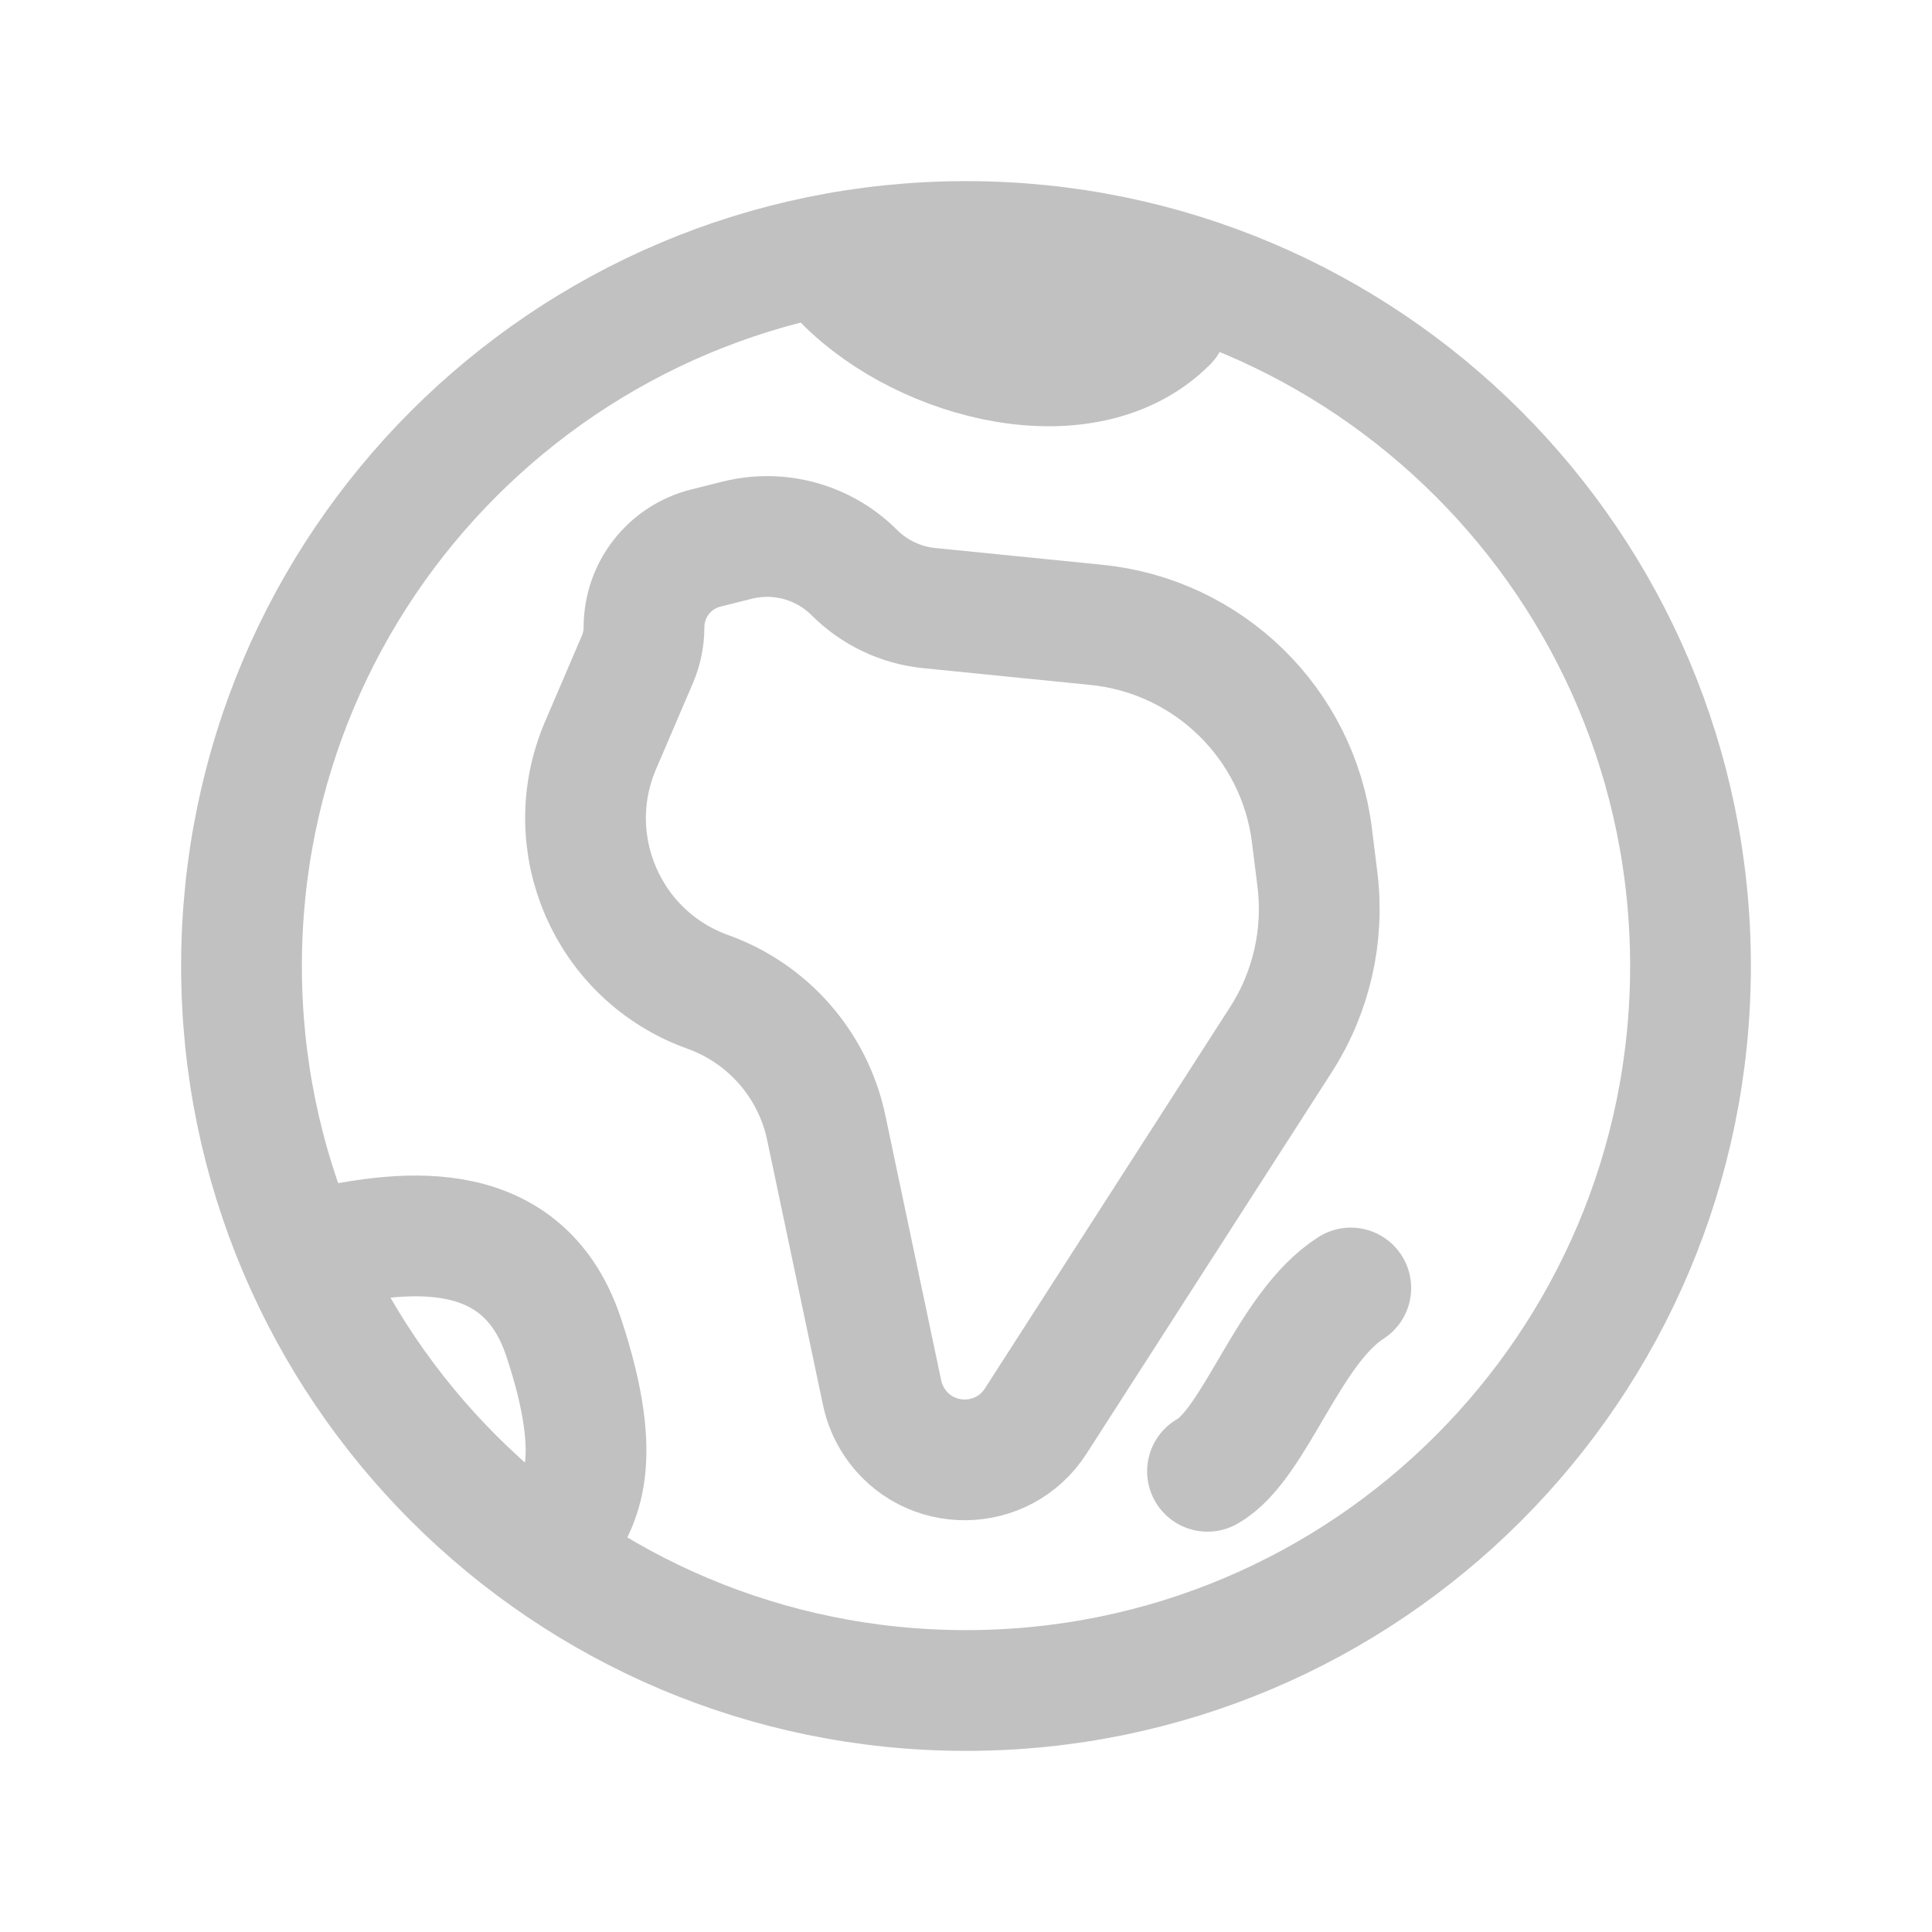 <svg width="24" height="24" viewBox="0 0 24 24" fill="none" xmlns="http://www.w3.org/2000/svg">
<path d="M15 18.277C15.593 17.944 16 16.5 16.78 16M10.5 3.5C11.5 4.5 13.5 5 14.5 4M4 15.5C4.833 15.333 6.464 15 7 16.607C7.536 18.214 7.167 18.667 7 19M21 12C21 7.029 16.971 3 12 3C7.029 3 3 7.029 3 12C3 16.971 7.029 21 12 21C16.971 21 21 16.971 21 12ZM7.918 8.191L7.46 9.26C6.939 10.475 7.55 11.877 8.794 12.322C9.543 12.591 10.1 13.229 10.264 14.008L10.958 17.303C10.986 17.433 11.038 17.557 11.112 17.668C11.531 18.297 12.457 18.289 12.866 17.653L15.912 12.915C16.292 12.324 16.452 11.618 16.365 10.921L16.297 10.375C16.123 8.986 15.012 7.901 13.618 7.762L11.544 7.554C11.192 7.519 10.863 7.363 10.613 7.113C10.233 6.733 9.681 6.58 9.159 6.71L8.768 6.808C8.317 6.921 8 7.326 8 7.792C8 7.929 7.972 8.065 7.918 8.191Z" stroke="#C1C1C1" stroke-width="1.5" stroke-linecap="round" stroke-linejoin="round"/>
</svg>
